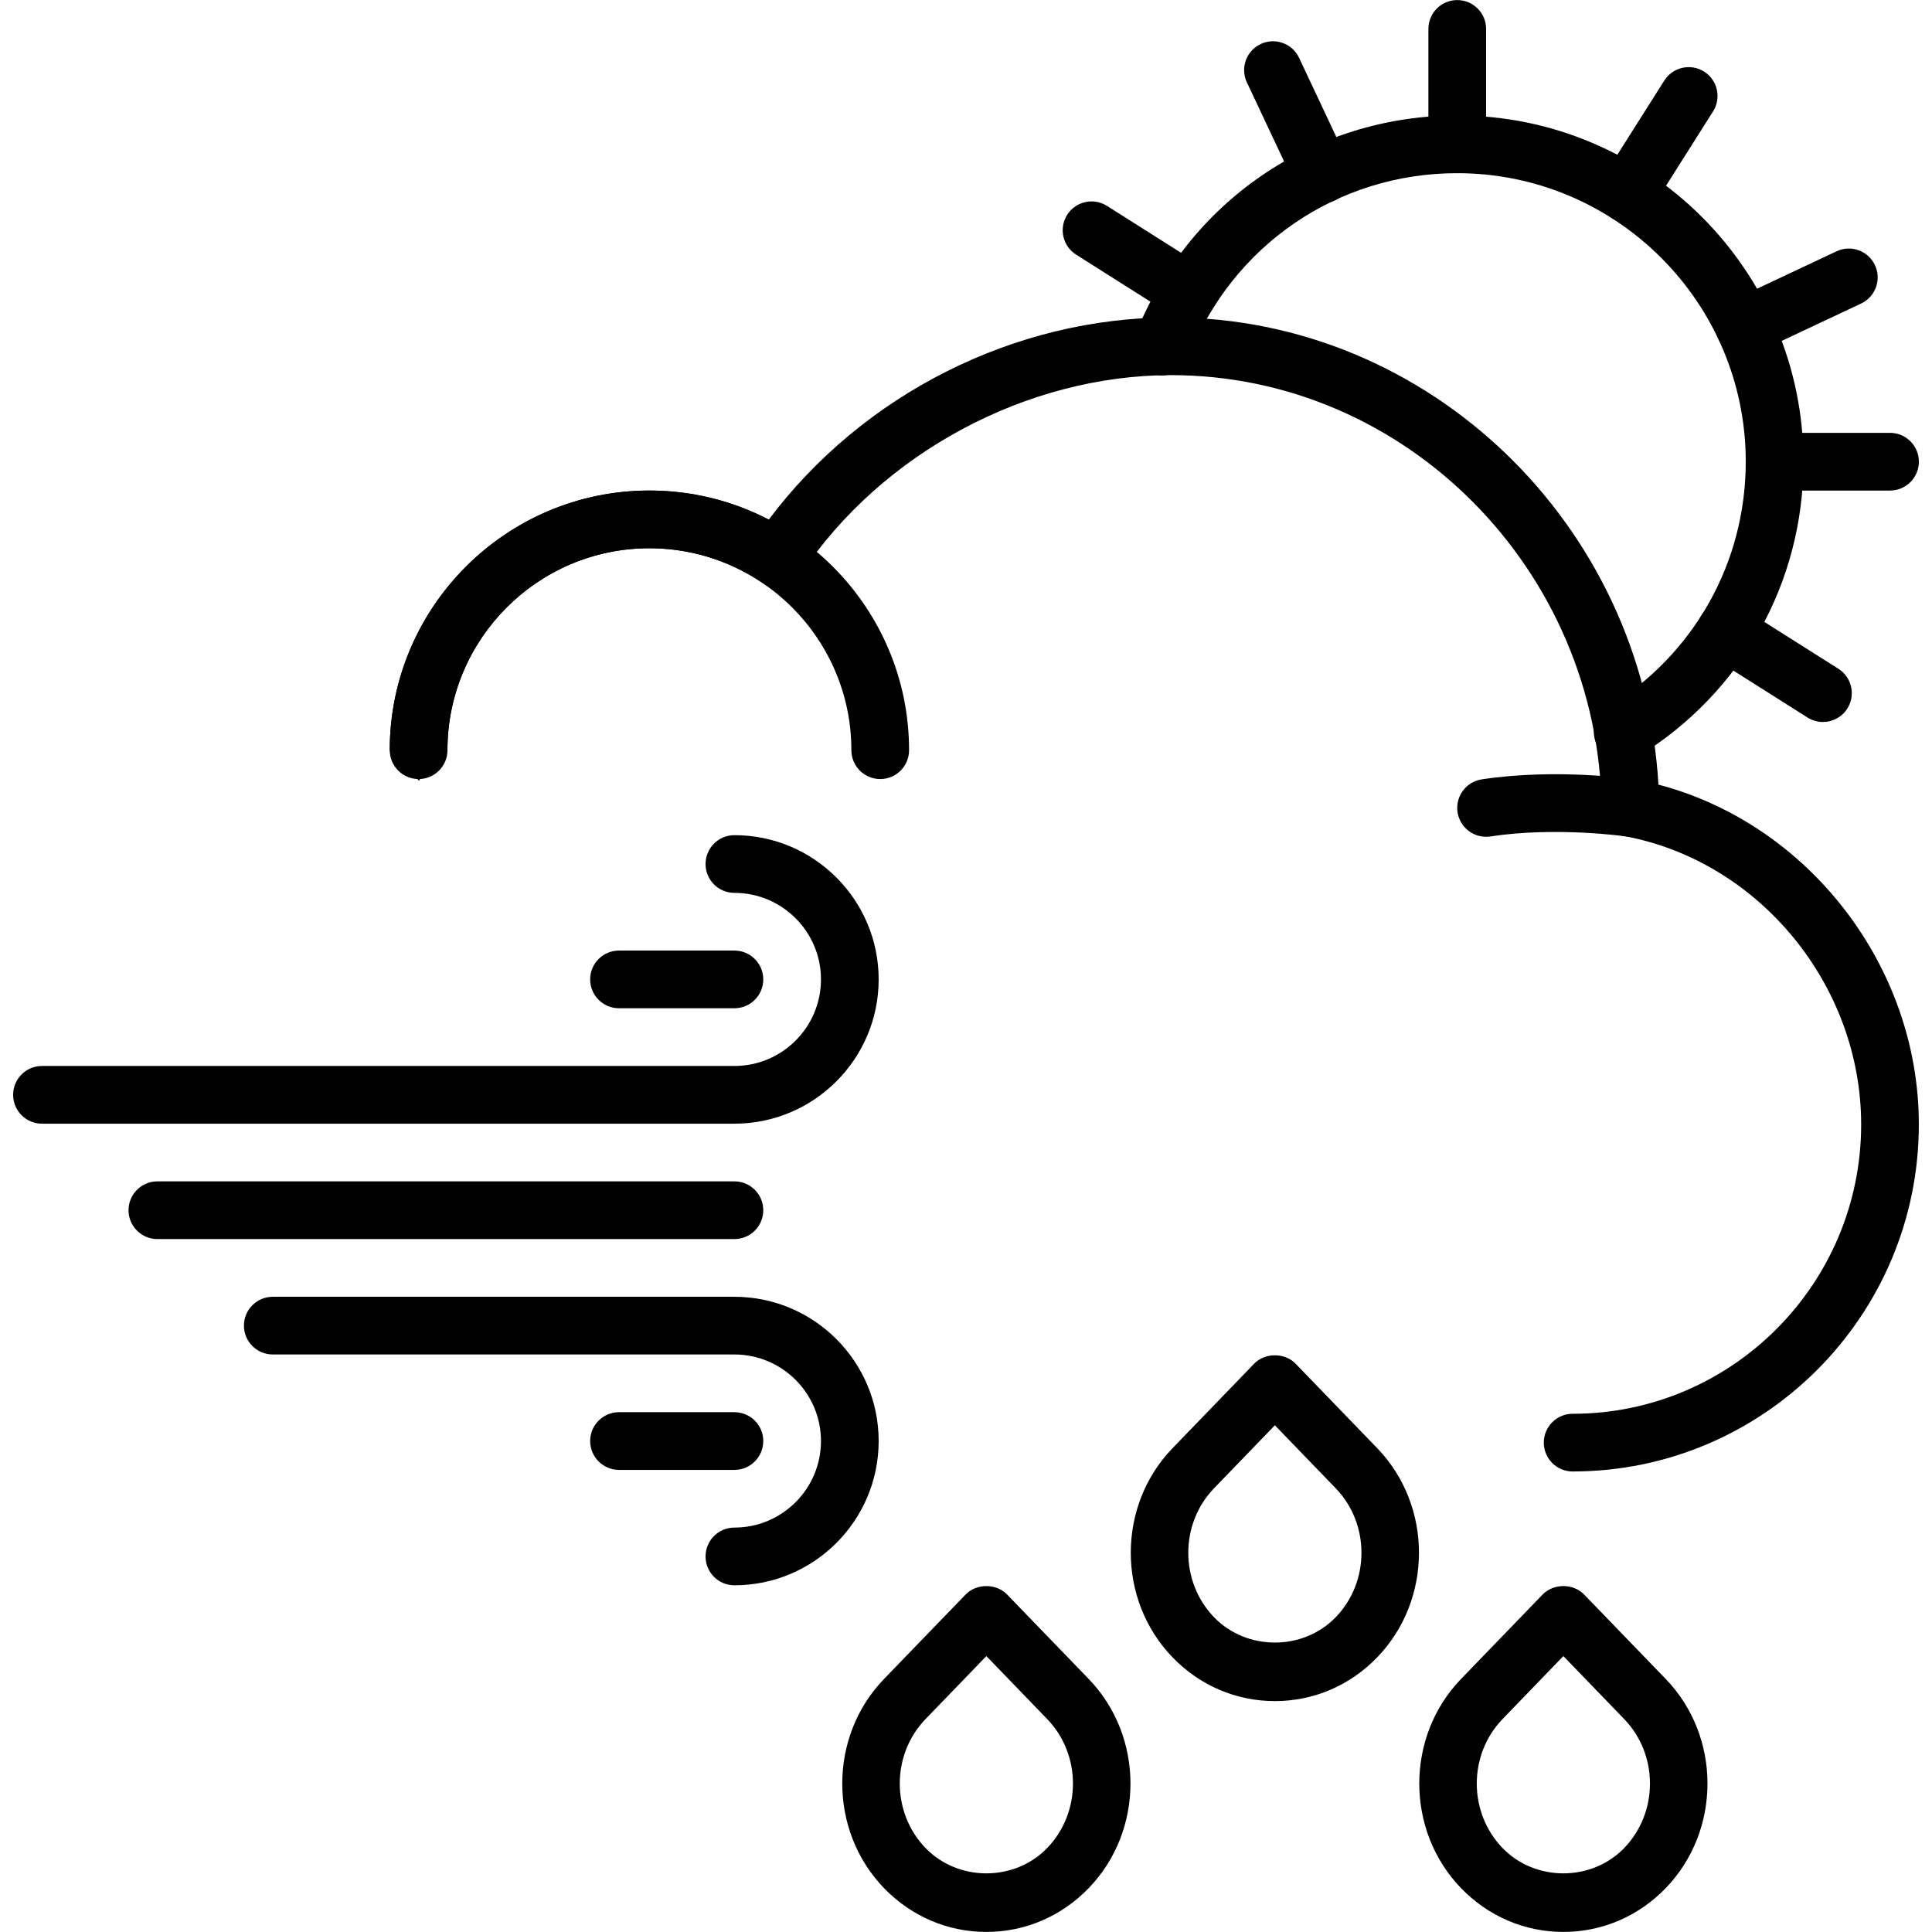 <?xml version="1.0" encoding="UTF-8" standalone="no"?>
<!DOCTYPE svg PUBLIC "-//W3C//DTD SVG 1.1//EN" "http://www.w3.org/Graphics/SVG/1.1/DTD/svg11.dtd">
<!-- Created with Vectornator (http://vectornator.io/) -->
<svg height="100%" stroke-miterlimit="10" style="fill-rule:nonzero;clip-rule:evenodd;stroke-linecap:round;stroke-linejoin:round;" version="1.1" viewBox="0 0 625 625" width="100%" xml:space="preserve" xmlns="http://www.w3.org/2000/svg" xmlns:vectornator="http://vectornator.io" xmlns:xlink="http://www.w3.org/1999/xlink">
<defs/>
<g id="Untitled" vectornator:layerName="Untitled">
<g opacity="1">
<g opacity="1">
<path d="M319.089 535.743L299.405 556.126C288.296 567.626 288.296 586.329 299.405 597.829C309.952 608.759 328.214 608.767 338.772 597.829C349.877 586.329 349.877 567.626 338.772 556.126L319.089 535.743ZM319.089 624.977C306.562 624.977 294.804 619.938 285.972 610.801C267.968 592.153 267.968 561.801 285.972 543.153L312.378 515.825C315.897 512.185 322.28 512.185 325.8 515.825L352.202 543.153C370.206 561.801 370.206 592.153 352.202 610.801C343.374 619.938 331.612 624.977 319.089 624.977Z" fill="#000000" fill-rule="evenodd" opacity="1" stroke="none"/>
<path d="M438.819 529.653L438.912 529.653L438.819 529.653ZM412.417 461.079L392.733 481.466C381.635 492.962 381.635 511.669 392.733 523.165C403.28 534.095 421.534 534.103 432.112 523.165C443.206 511.669 443.206 492.962 432.112 481.466L412.417 461.079ZM412.417 550.306C399.894 550.306 388.132 545.279 379.312 536.138C361.3 517.49 361.3 487.138 379.312 468.49L405.707 441.166C409.226 437.526 415.621 437.526 419.137 441.166L445.532 468.49C463.536 487.138 463.536 517.49 445.532 536.138C436.704 545.279 424.954 550.306 412.419 550.306L412.417 550.306Z" fill="#000000" fill-rule="evenodd" opacity="1" stroke="none"/>
<path d="M505.749 535.743L486.065 556.126C474.96 567.626 474.96 586.329 486.065 597.829C496.612 608.759 514.87 608.767 525.432 597.829C536.541 586.329 536.541 567.626 525.432 556.126L505.749 535.743ZM505.749 624.977C493.226 624.977 481.464 619.938 472.636 610.801C454.632 592.153 454.632 561.801 472.636 543.153L499.038 515.825C502.557 512.185 508.94 512.185 512.46 515.825L538.866 543.153C556.87 561.801 556.87 592.153 538.866 610.801C530.034 619.938 518.276 624.977 505.749 624.977Z" fill="#000000" fill-rule="evenodd" opacity="1" stroke="none"/>
</g>
<path d="M480.731 270.693C476.196 270.693 472.219 267.388 471.52 262.759C470.747 257.662 474.247 252.904 479.34 252.126C503.488 248.458 527.781 251.97 528.809 252.126C533.903 252.884 537.423 257.626 536.677 262.72C535.93 267.818 531.122 271.337 526.083 270.587C525.86 270.552 503.458 267.349 482.153 270.587C481.676 270.662 481.199 270.693 480.731 270.693" fill="#000000" fill-rule="evenodd" opacity="1" stroke="none"/>
<path d="M284.751 252.023C279.599 252.023 275.419 247.843 275.419 242.691C275.419 206.664 246.11 177.355 210.083 177.355C174.06 177.355 144.751 206.664 144.751 242.691C144.751 247.843 140.571 252.023 135.419 252.023C130.267 252.023 126.083 247.843 126.083 242.691C126.083 196.379 163.771 158.691 210.083 158.691C256.395 158.691 294.083 196.379 294.083 242.691C294.083 247.843 289.903 252.023 284.751 252.023" fill="#000000" fill-rule="evenodd" opacity="1" stroke="none"/>
<path d="M508.751 476.023C503.599 476.023 499.419 471.843 499.419 466.691C499.419 461.539 503.599 457.355 508.751 457.355C560.216 457.355 602.083 415.367 602.083 363.761C602.083 318.812 569.251 278.726 525.72 270.531L518.216 269.113L518.114 261.476C517.103 184.214 454.637 121.356 378.864 121.356C332.134 121.356 285.137 146.602 259.134 185.672L253.97 193.438L246.197 188.266C235.463 181.129 222.974 177.356 210.076 177.356C174.053 177.356 144.744 206.665 144.744 242.692C144.744 243.473 135.616 251.439 135.616 252.595C135.616 252.595 126.076 243.883 126.076 242.688C126.076 196.376 163.764 158.688 210.076 158.688C223.619 158.688 236.806 161.915 248.697 168.094C279.107 127.551 328.181 102.688 378.857 102.688C462.345 102.688 531.587 169.84 536.507 253.828C585.023 266.574 620.741 312.523 620.741 363.758C620.741 425.656 570.499 476.018 508.741 476.018" fill="#000000" fill-rule="evenodd" opacity="1" stroke="none"/>
<path d="M471.421 56.023C466.269 56.023 462.085 51.843 462.085 46.691L462.085 9.355C462.085 4.203 466.269 0.023 471.421 0.023C476.573 0.023 480.753 4.203 480.753 9.355L480.753 46.691C480.753 51.843 476.573 56.023 471.421 56.023" fill="#000000" fill-rule="evenodd" opacity="1" stroke="none"/>
<path d="M611.421 158.693L574.085 158.693C568.933 158.693 564.753 154.509 564.753 149.357C564.753 144.205 568.933 140.025 574.085 140.025L611.421 140.025C616.573 140.025 620.753 144.205 620.753 149.357C620.753 154.509 616.573 158.693 611.421 158.693" fill="#000000" fill-rule="evenodd" opacity="1" stroke="none"/>
<path d="M564.321 114.973C560.821 114.973 557.462 112.992 555.876 109.617C553.673 104.949 555.68 99.394 560.344 97.191L594.121 81.296C598.782 79.093 604.344 81.101 606.535 85.769C608.739 90.433 606.731 95.988 602.067 98.191L568.29 114.086C567.008 114.692 565.657 114.973 564.321 114.973" fill="#000000" fill-rule="evenodd" opacity="1" stroke="none"/>
<path d="M427.711 65.793C424.211 65.793 420.852 63.816 419.266 60.437L403.371 26.66C401.168 21.992 403.175 16.43 407.839 14.238C412.5 12.043 418.062 14.043 420.253 18.707L436.148 52.484C438.352 57.152 436.344 62.707 431.68 64.906C430.398 65.516 429.047 65.793 427.711 65.793" fill="#000000" fill-rule="evenodd" opacity="1" stroke="none"/>
<path d="M526.311 71.937C524.604 71.937 522.877 71.472 521.327 70.492C516.979 67.738 515.682 61.968 518.432 57.608L538.397 26.061C541.151 21.714 546.92 20.409 551.28 23.159C555.636 25.925 556.925 31.69 554.171 36.042L534.206 67.597C532.432 70.398 529.409 71.937 526.311 71.937" fill="#000000" fill-rule="evenodd" opacity="1" stroke="none"/>
<path d="M589.711 233.563C588.004 233.563 586.277 233.094 584.727 232.114L553.18 212.153C548.82 209.399 547.523 203.629 550.277 199.27C553.039 194.91 558.797 193.606 563.156 196.379L594.711 216.34C599.063 219.094 600.36 224.863 597.606 229.223C595.832 232.02 592.809 233.563 589.711 233.563" fill="#000000" fill-rule="evenodd" opacity="1" stroke="none"/>
<path d="M384.661 103.793C382.95 103.793 381.223 103.324 379.677 102.348L348.13 82.382C343.77 79.629 342.473 73.859 345.227 69.499C347.989 65.144 353.747 63.847 358.106 66.609L389.661 86.574C394.013 89.324 395.31 95.093 392.556 99.453C390.782 102.254 387.759 103.793 384.661 103.793" fill="#000000" fill-rule="evenodd" opacity="1" stroke="none"/>
<path d="M524.961 246.173C521.824 246.173 518.754 244.595 516.988 241.72C514.301 237.325 515.672 231.583 520.07 228.876C548.05 211.724 564.75 181.997 564.75 149.356C564.75 97.895 522.879 56.024 471.414 56.024C432.719 56.024 398.605 79.376 384.512 115.516C382.637 120.313 377.243 122.692 372.426 120.817C367.629 118.949 365.25 113.535 367.125 108.731C384.027 65.376 424.961 37.355 471.415 37.355C533.173 37.355 583.415 87.597 583.415 149.356C583.415 188.54 563.388 224.211 529.833 244.801C528.314 245.734 526.623 246.172 524.962 246.172" fill="#000000" fill-rule="evenodd" opacity="1" stroke="none"/>
<g opacity="1">
<path d="M237.583 400.839L50.913 400.839C45.753 400.839 41.581 396.66 41.581 391.507C41.581 386.355 45.753 382.171 50.913 382.171L237.583 382.171C242.743 382.171 246.915 386.355 246.915 391.507C246.915 396.66 242.743 400.839 237.583 400.839" fill="#000000" fill-rule="evenodd" opacity="1" stroke="none"/>
<path d="M237.583 512.839C232.419 512.839 228.247 508.66 228.247 503.507C228.247 498.355 232.419 494.171 237.583 494.171C253.021 494.171 265.583 481.609 265.583 466.171C265.583 450.733 253.021 438.171 237.583 438.171L88.243 438.171C83.083 438.171 78.911 433.992 78.911 428.839C78.911 423.687 83.083 419.507 88.243 419.507L237.583 419.507C263.313 419.507 284.247 440.441 284.247 466.171C284.247 491.905 263.313 512.839 237.583 512.839" fill="#000000" fill-rule="evenodd" opacity="1" stroke="none"/>
<path d="M237.583 363.509L13.583 363.509C8.419 363.509 4.247 359.326 4.247 354.173C4.247 349.021 8.419 344.841 13.583 344.841L237.583 344.841C253.021 344.841 265.583 332.279 265.583 316.841C265.583 301.403 253.021 288.841 237.583 288.841C232.419 288.841 228.247 284.662 228.247 279.509C228.247 274.357 232.419 270.174 237.583 270.174C263.313 270.174 284.247 291.112 284.247 316.842C284.247 342.572 263.313 363.51 237.583 363.51" fill="#000000" fill-rule="evenodd" opacity="1" stroke="none"/>
<path d="M237.583 326.169L200.247 326.169C195.087 326.169 190.915 321.99 190.915 316.837C190.915 311.685 195.087 307.505 200.247 307.505L237.583 307.505C242.743 307.505 246.915 311.685 246.915 316.837C246.915 321.99 242.743 326.169 237.583 326.169" fill="#000000" fill-rule="evenodd" opacity="1" stroke="none"/>
<path d="M237.583 475.509L200.247 475.509C195.087 475.509 190.915 471.326 190.915 466.173C190.915 461.021 195.087 456.841 200.247 456.841L237.583 456.841C242.743 456.841 246.915 461.021 246.915 466.173C246.915 471.326 242.743 475.509 237.583 475.509" fill="#000000" fill-rule="evenodd" opacity="1" stroke="none"/>
</g>
</g>
</g>
</svg>

